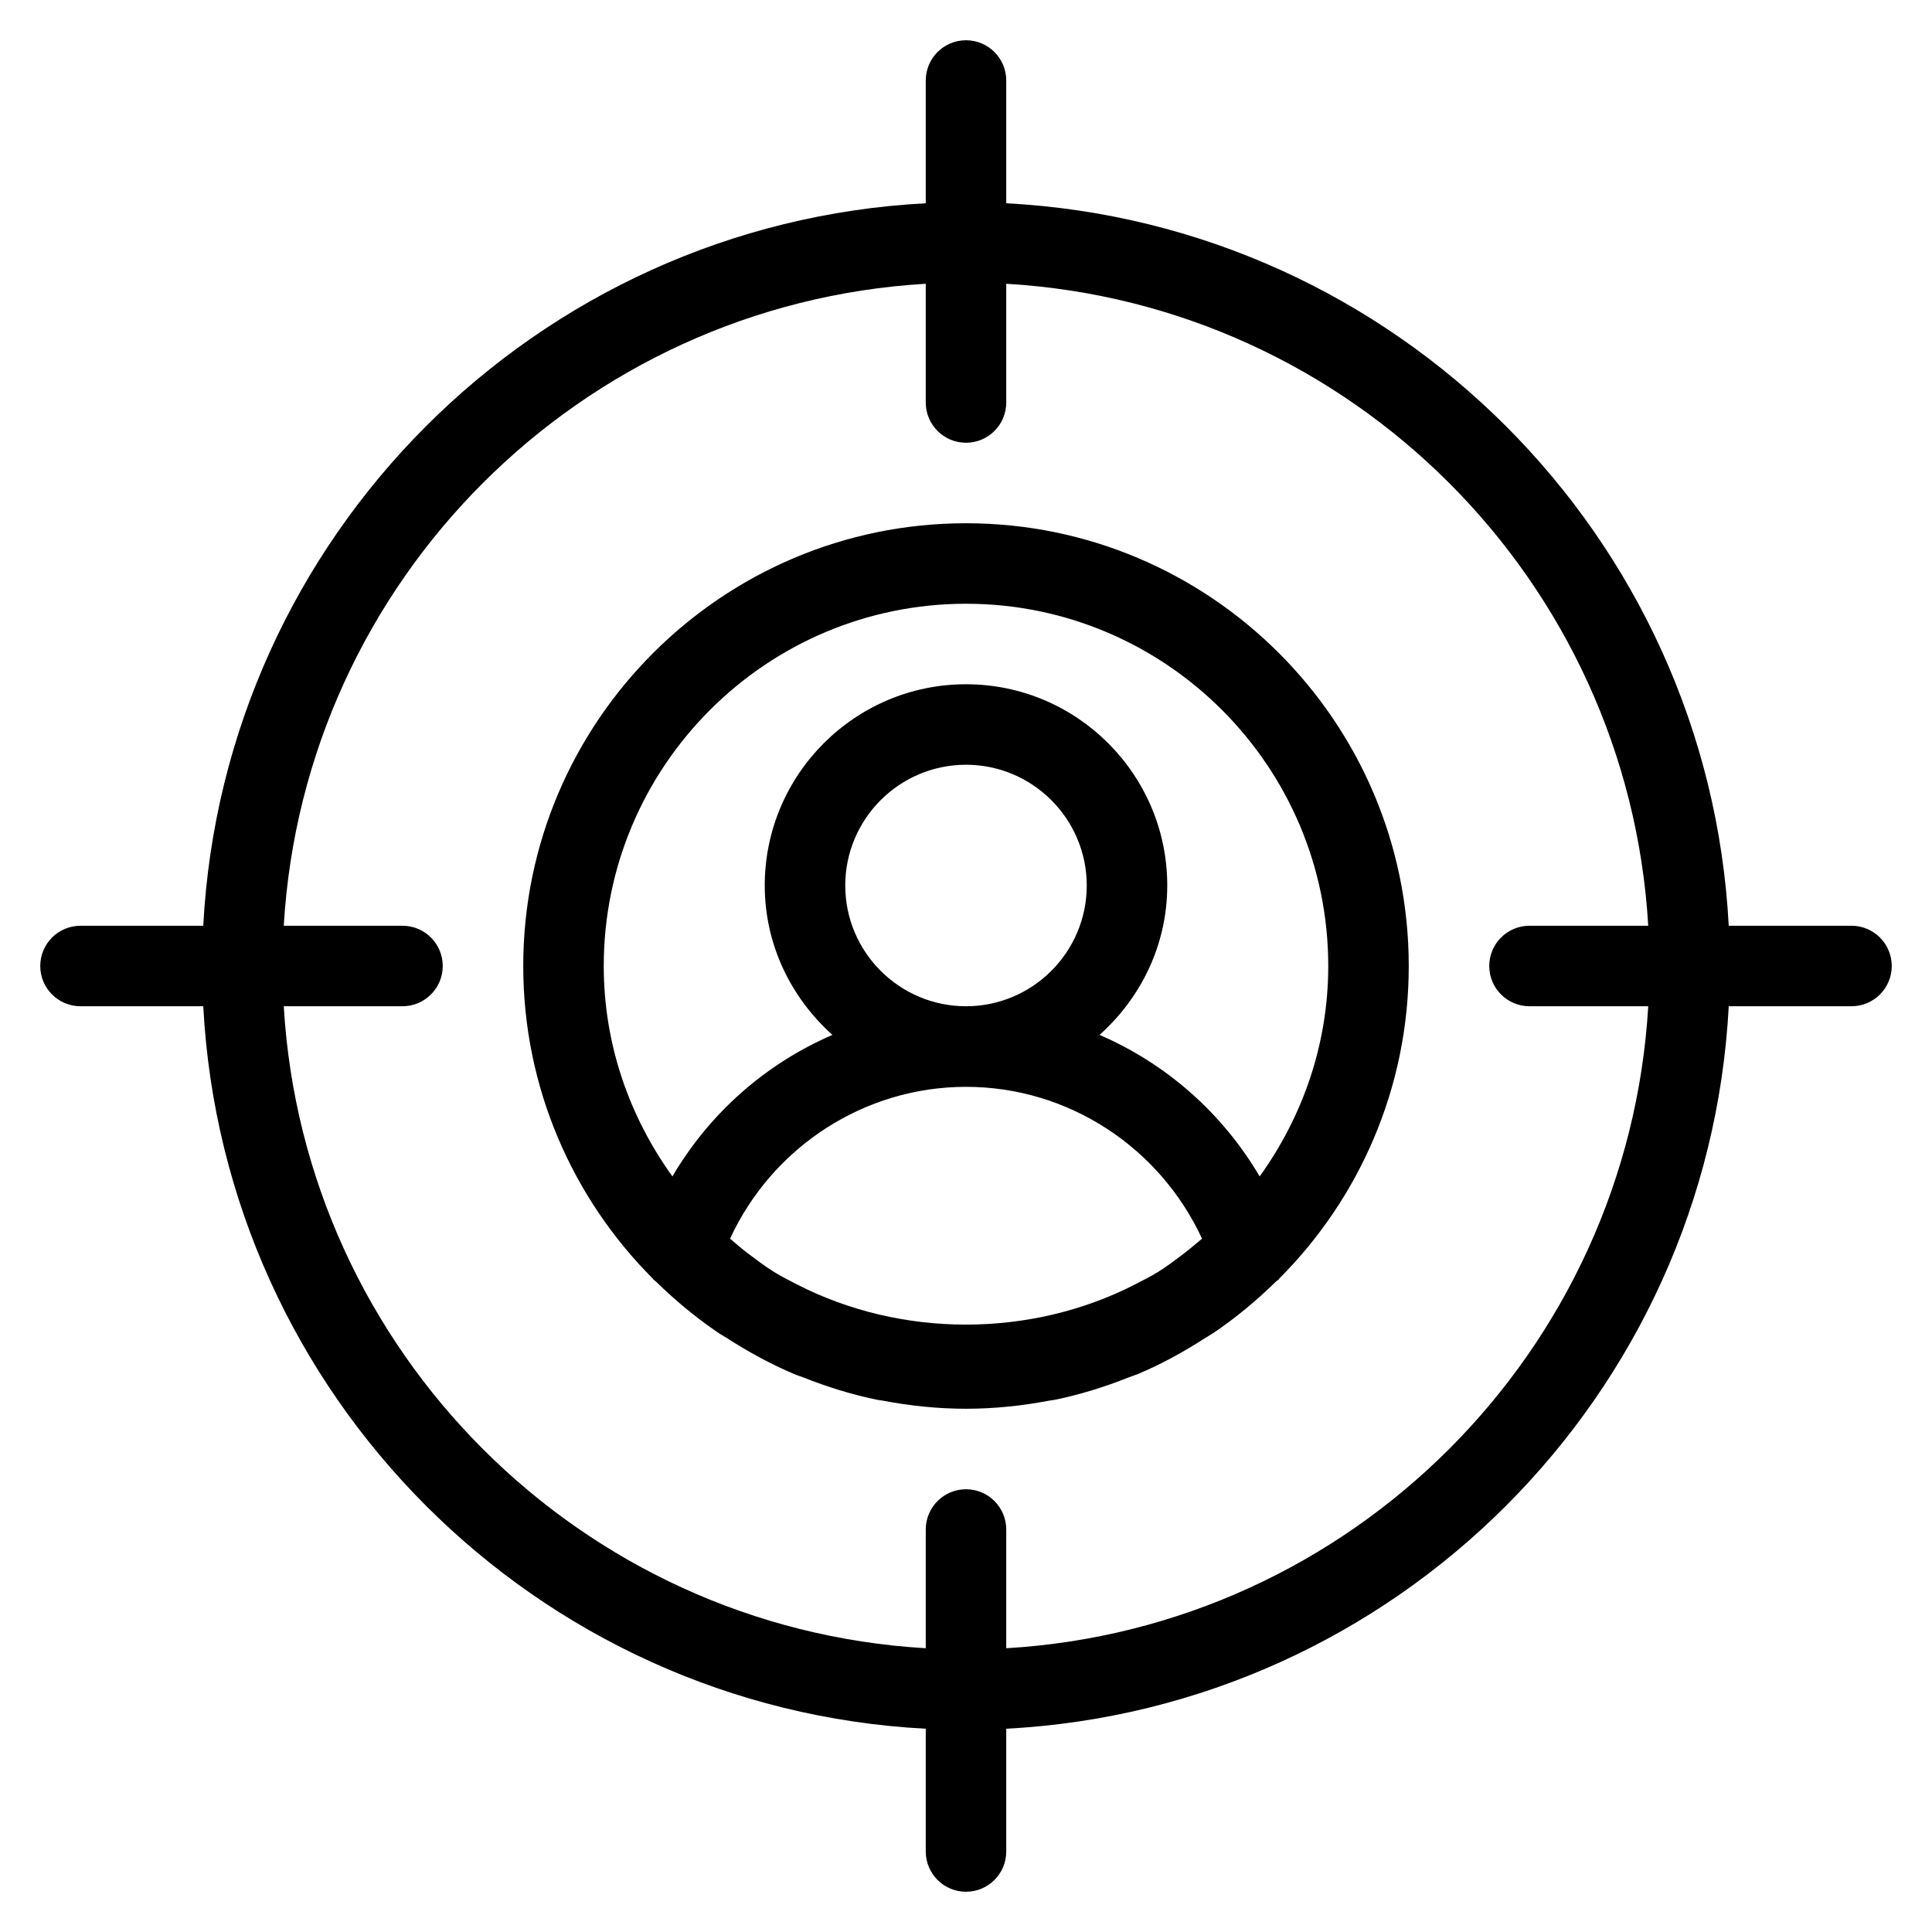 <?xml version="1.0" encoding="iso-8859-1"?>
<!-- Generator: Adobe Illustrator 19.0.0, SVG Export Plug-In . SVG Version: 6.00 Build 0)  -->
<svg version="1.1" id="Layer_1" xmlns="http://www.w3.org/2000/svg" xmlns:xlink="http://www.w3.org/1999/xlink" x="0px" y="0px"
	 viewBox="0 0 24 24" style="enable-background:new 0 0 24 24;" xml:space="preserve">
<g>
	<g>
		<path d="M23,11.5h-1.525c-0.254-4.839-4.136-8.721-8.975-8.975V1c0-0.276-0.224-0.5-0.5-0.5S11.5,0.724,11.5,1v1.525
			C6.662,2.779,2.779,6.661,2.525,11.5H1c-0.276,0-0.5,0.224-0.5,0.5s0.224,0.5,0.5,0.5h1.525c0.254,4.838,4.136,8.721,8.975,8.975
			V23c0,0.276,0.224,0.5,0.5,0.5s0.5-0.224,0.5-0.5v-1.525c4.839-0.254,8.721-4.136,8.975-8.975H23c0.276,0,0.5-0.224,0.5-0.5
			S23.276,11.5,23,11.5z M19,12.5h1.475c-0.251,4.287-3.687,7.723-7.975,7.975V19c0-0.276-0.224-0.5-0.5-0.5s-0.5,0.224-0.5,0.5
			v1.475c-4.287-0.251-7.723-3.687-7.975-7.975H5c0.276,0,0.5-0.224,0.5-0.5S5.276,11.5,5,11.5H3.525
			C3.777,7.213,7.213,3.777,11.5,3.525V5c0,0.276,0.224,0.5,0.5,0.5s0.5-0.224,0.5-0.5V3.525c4.287,0.251,7.723,3.687,7.975,7.975
			H19c-0.276,0-0.5,0.224-0.5,0.5S18.724,12.5,19,12.5z M12,6.5c-3.032,0-5.5,2.467-5.5,5.5c0,1.514,0.615,2.887,1.609,3.883
			c0.002,0.003,0.003,0.007,0.005,0.009c0.013,0.013,0.029,0.022,0.042,0.035c0.236,0.231,0.491,0.442,0.765,0.628
			c0.036,0.025,0.075,0.045,0.112,0.069c0.264,0.17,0.54,0.321,0.832,0.445c0.037,0.016,0.075,0.026,0.112,0.041
			c0.297,0.118,0.606,0.215,0.926,0.28c0.021,0.004,0.042,0.006,0.062,0.009C11.3,17.463,11.646,17.5,12,17.5s0.7-0.037,1.035-0.101
			c0.021-0.004,0.042-0.005,0.062-0.009c0.32-0.065,0.628-0.162,0.926-0.28c0.037-0.015,0.075-0.026,0.112-0.041
			c0.292-0.123,0.568-0.275,0.832-0.445c0.037-0.024,0.075-0.044,0.112-0.069c0.274-0.186,0.529-0.398,0.765-0.629
			c0.013-0.013,0.029-0.021,0.042-0.034c0.003-0.003,0.003-0.006,0.005-0.009C16.885,14.888,17.5,13.514,17.5,12
			C17.5,8.967,15.032,6.5,12,6.5z M14.701,15.576c-0.104,0.078-0.207,0.158-0.318,0.226c-0.091,0.057-0.189,0.104-0.284,0.154
			c-1.3,0.666-2.906,0.665-4.204-0.003c-0.092-0.049-0.186-0.094-0.274-0.149c-0.114-0.07-0.221-0.152-0.329-0.233
			c-0.077-0.058-0.15-0.121-0.223-0.184c0.527-1.14,1.667-1.886,2.932-1.886c1.265,0,2.403,0.746,2.931,1.886
			C14.856,15.451,14.781,15.515,14.701,15.576z M10.5,11c0-0.827,0.673-1.5,1.5-1.5c0.827,0,1.5,0.673,1.5,1.5
			c0,0.827-0.673,1.5-1.5,1.5C11.173,12.5,10.5,11.827,10.5,11z M15.648,14.614c-0.464-0.789-1.163-1.402-1.989-1.758
			C14.171,12.398,14.5,11.739,14.5,11c0-1.378-1.121-2.5-2.5-2.5c-1.379,0-2.5,1.122-2.5,2.5c0,0.739,0.329,1.397,0.841,1.856
			c-0.826,0.356-1.525,0.969-1.988,1.758C7.821,13.875,7.5,12.977,7.5,12c0-2.481,2.019-4.5,4.5-4.5s4.5,2.019,4.5,4.5
			C16.5,12.977,16.179,13.875,15.648,14.614z"/>
	</g>
</g>
</svg>
